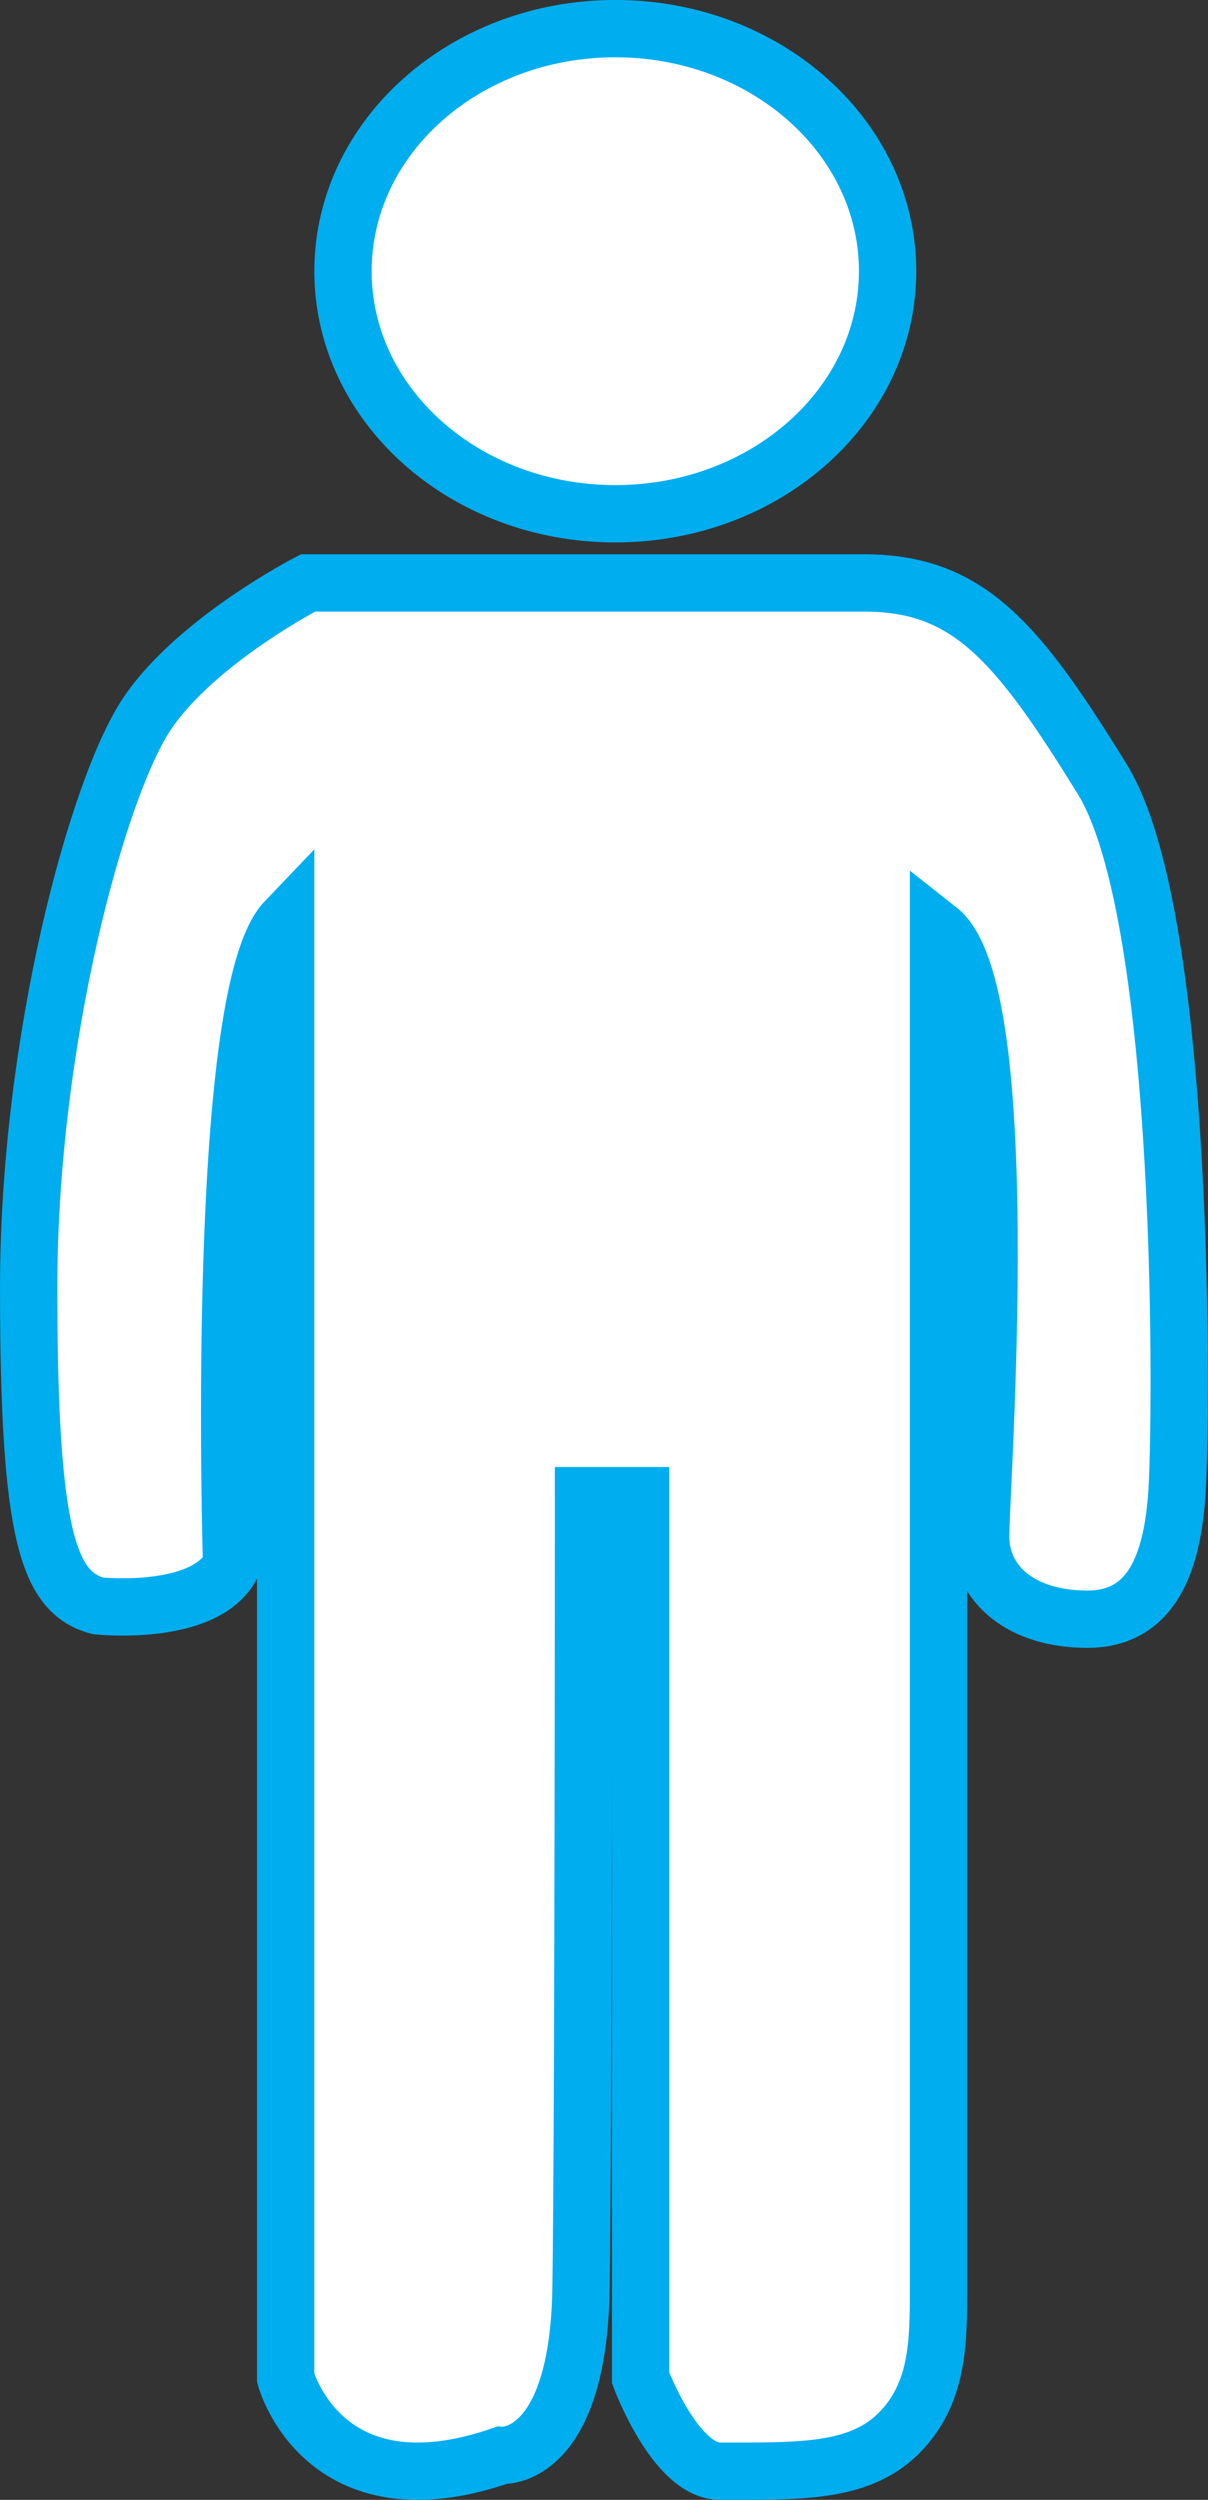 <?xml version="1.0" encoding="UTF-8" standalone="no"?>
<!-- Generator: Adobe Illustrator 15.0.0, SVG Export Plug-In . SVG Version: 6.00 Build 0)  -->

<svg
   xmlns:dc="http://purl.org/dc/elements/1.1/"
   xmlns:cc="http://creativecommons.org/ns#"
   xmlns:rdf="http://www.w3.org/1999/02/22-rdf-syntax-ns#"
   xmlns:svg="http://www.w3.org/2000/svg"
   xmlns="http://www.w3.org/2000/svg"
   xmlns:sodipodi="http://sodipodi.sourceforge.net/DTD/sodipodi-0.dtd"
   xmlns:inkscape="http://www.inkscape.org/namespaces/inkscape"
   version="1.1"
   id="Layer_1"
   x="0px"
   y="0px"
   width="418.987"
   height="866.919"
   viewBox="0 0 418.987 866.919"
   enable-background="new 0 0 1000 1000"
   xml:space="preserve"
   inkscape:version="0.48.5 r10040"
   sodipodi:docname="f_heutevorgeschlagen.svg"><rect x="0" y="0" width="418.987" height="866.919" fill="#333333" stroke="none"/><defs
   id="defs3848" /><sodipodi:namedview
   pagecolor="#ffffff"
   bordercolor="#666666"
   borderopacity="1"
   objecttolerance="10"
   gridtolerance="10"
   guidetolerance="10"
   inkscape:pageopacity="0"
   inkscape:pageshadow="2"
   inkscape:window-width="636"
   inkscape:window-height="480"
   id="namedview3846"
   showgrid="false"
   fit-margin-top="0"
   fit-margin-left="0"
   fit-margin-right="0"
   fit-margin-bottom="0"
   inkscape:zoom="0.236"
   inkscape:cx="209.15625"
   inkscape:cy="416.01278"
   inkscape:window-x="4"
   inkscape:window-y="0"
   inkscape:window-maximized="0"
   inkscape:current-layer="Layer_1" />
<g
   id="g3836"
   transform="translate(-290.844,-49.094)">
	<path
   d="m 504.254,227.261 c -52.172,0 -94.445,-37.654 -94.445,-84.119 0,-46.466 42.273,-84.12 94.445,-84.12 52.172,0 94.445,37.654 94.445,84.12 0,46.464 -42.273,84.119 -94.445,84.119"
   id="path3838"
   inkscape:connector-curvature="0"
   style="fill:#ffffff" />
	<path
   stroke-miterlimit="10"
   d="m 504.254,227.261 c -52.172,0 -94.445,-37.654 -94.445,-84.119 0,-46.466 42.273,-84.12 94.445,-84.12 52.172,0 94.445,37.654 94.445,84.12 0,46.464 -42.273,84.119 -94.445,84.119 z"
   id="path3840"
   inkscape:connector-curvature="0"
   style="fill:none;stroke:#00aeef;stroke-width:19.875;stroke-miterlimit:10" />
	<path
   d="m 630.977,581.788 c 0,17.08 14.498,28.823 37.033,28.823 22.514,0 29.268,-19.817 30.977,-42.836 1.746,-23 3.727,-200.517 -25.814,-248.438 -29.541,-47.902 -46.504,-68.088 -82.645,-68.088 h -192.85 c 0,0 -38.439,19.798 -55.656,45.088 -17.186,25.31 -41.234,113.291 -41.234,199.371 0,86.079 6.832,105.663 24.049,110.283 0,0 37.08,3.959 46.348,-14.053 0,0 -6.221,-197.449 18.74,-223.535 V 873.72 c 0,0 12.916,48.329 74.91,26.862 0,0 26.688,2.136 27.541,-58.363 0.854,-60.498 0.854,-274.445 0.854,-274.445 h 19.799 V 873.72 c 0,0 12.062,32.355 27.57,32.355 27.531,0 48.184,0.621 61.982,-13.159 13.781,-13.819 13.781,-31.656 13.781,-50.697 V 371.49 c 27.269,21.467 14.615,193.218 14.615,210.298"
   id="path3842"
   inkscape:connector-curvature="0"
   style="fill:#ffffff" />
	<path
   stroke-miterlimit="10"
   d="m 630.977,581.788 c 0,17.08 14.498,28.823 37.033,28.823 22.514,0 29.268,-19.817 30.977,-42.836 1.746,-23 3.727,-200.517 -25.814,-248.438 -29.541,-47.902 -46.504,-68.088 -82.645,-68.088 h -192.85 c 0,0 -38.439,19.798 -55.656,45.088 -17.186,25.31 -41.234,113.291 -41.234,199.371 0,86.079 6.832,105.663 24.049,110.283 0,0 37.08,3.959 46.348,-14.053 0,0 -6.221,-197.449 18.74,-223.535 V 873.72 c 0,0 12.916,48.329 74.91,26.862 0,0 26.688,2.136 27.541,-58.363 0.854,-60.498 0.854,-274.445 0.854,-274.445 h 19.799 V 873.72 c 0,0 12.062,32.355 27.57,32.355 27.531,0 48.184,0.621 61.982,-13.159 13.781,-13.819 13.781,-31.656 13.781,-50.697 V 371.49 c 27.269,21.467 14.615,193.218 14.615,210.298 z"
   id="path3844"
   inkscape:connector-curvature="0"
   style="fill:none;stroke:#00aeef;stroke-width:19.875;stroke-miterlimit:10" />
</g>
</svg>
